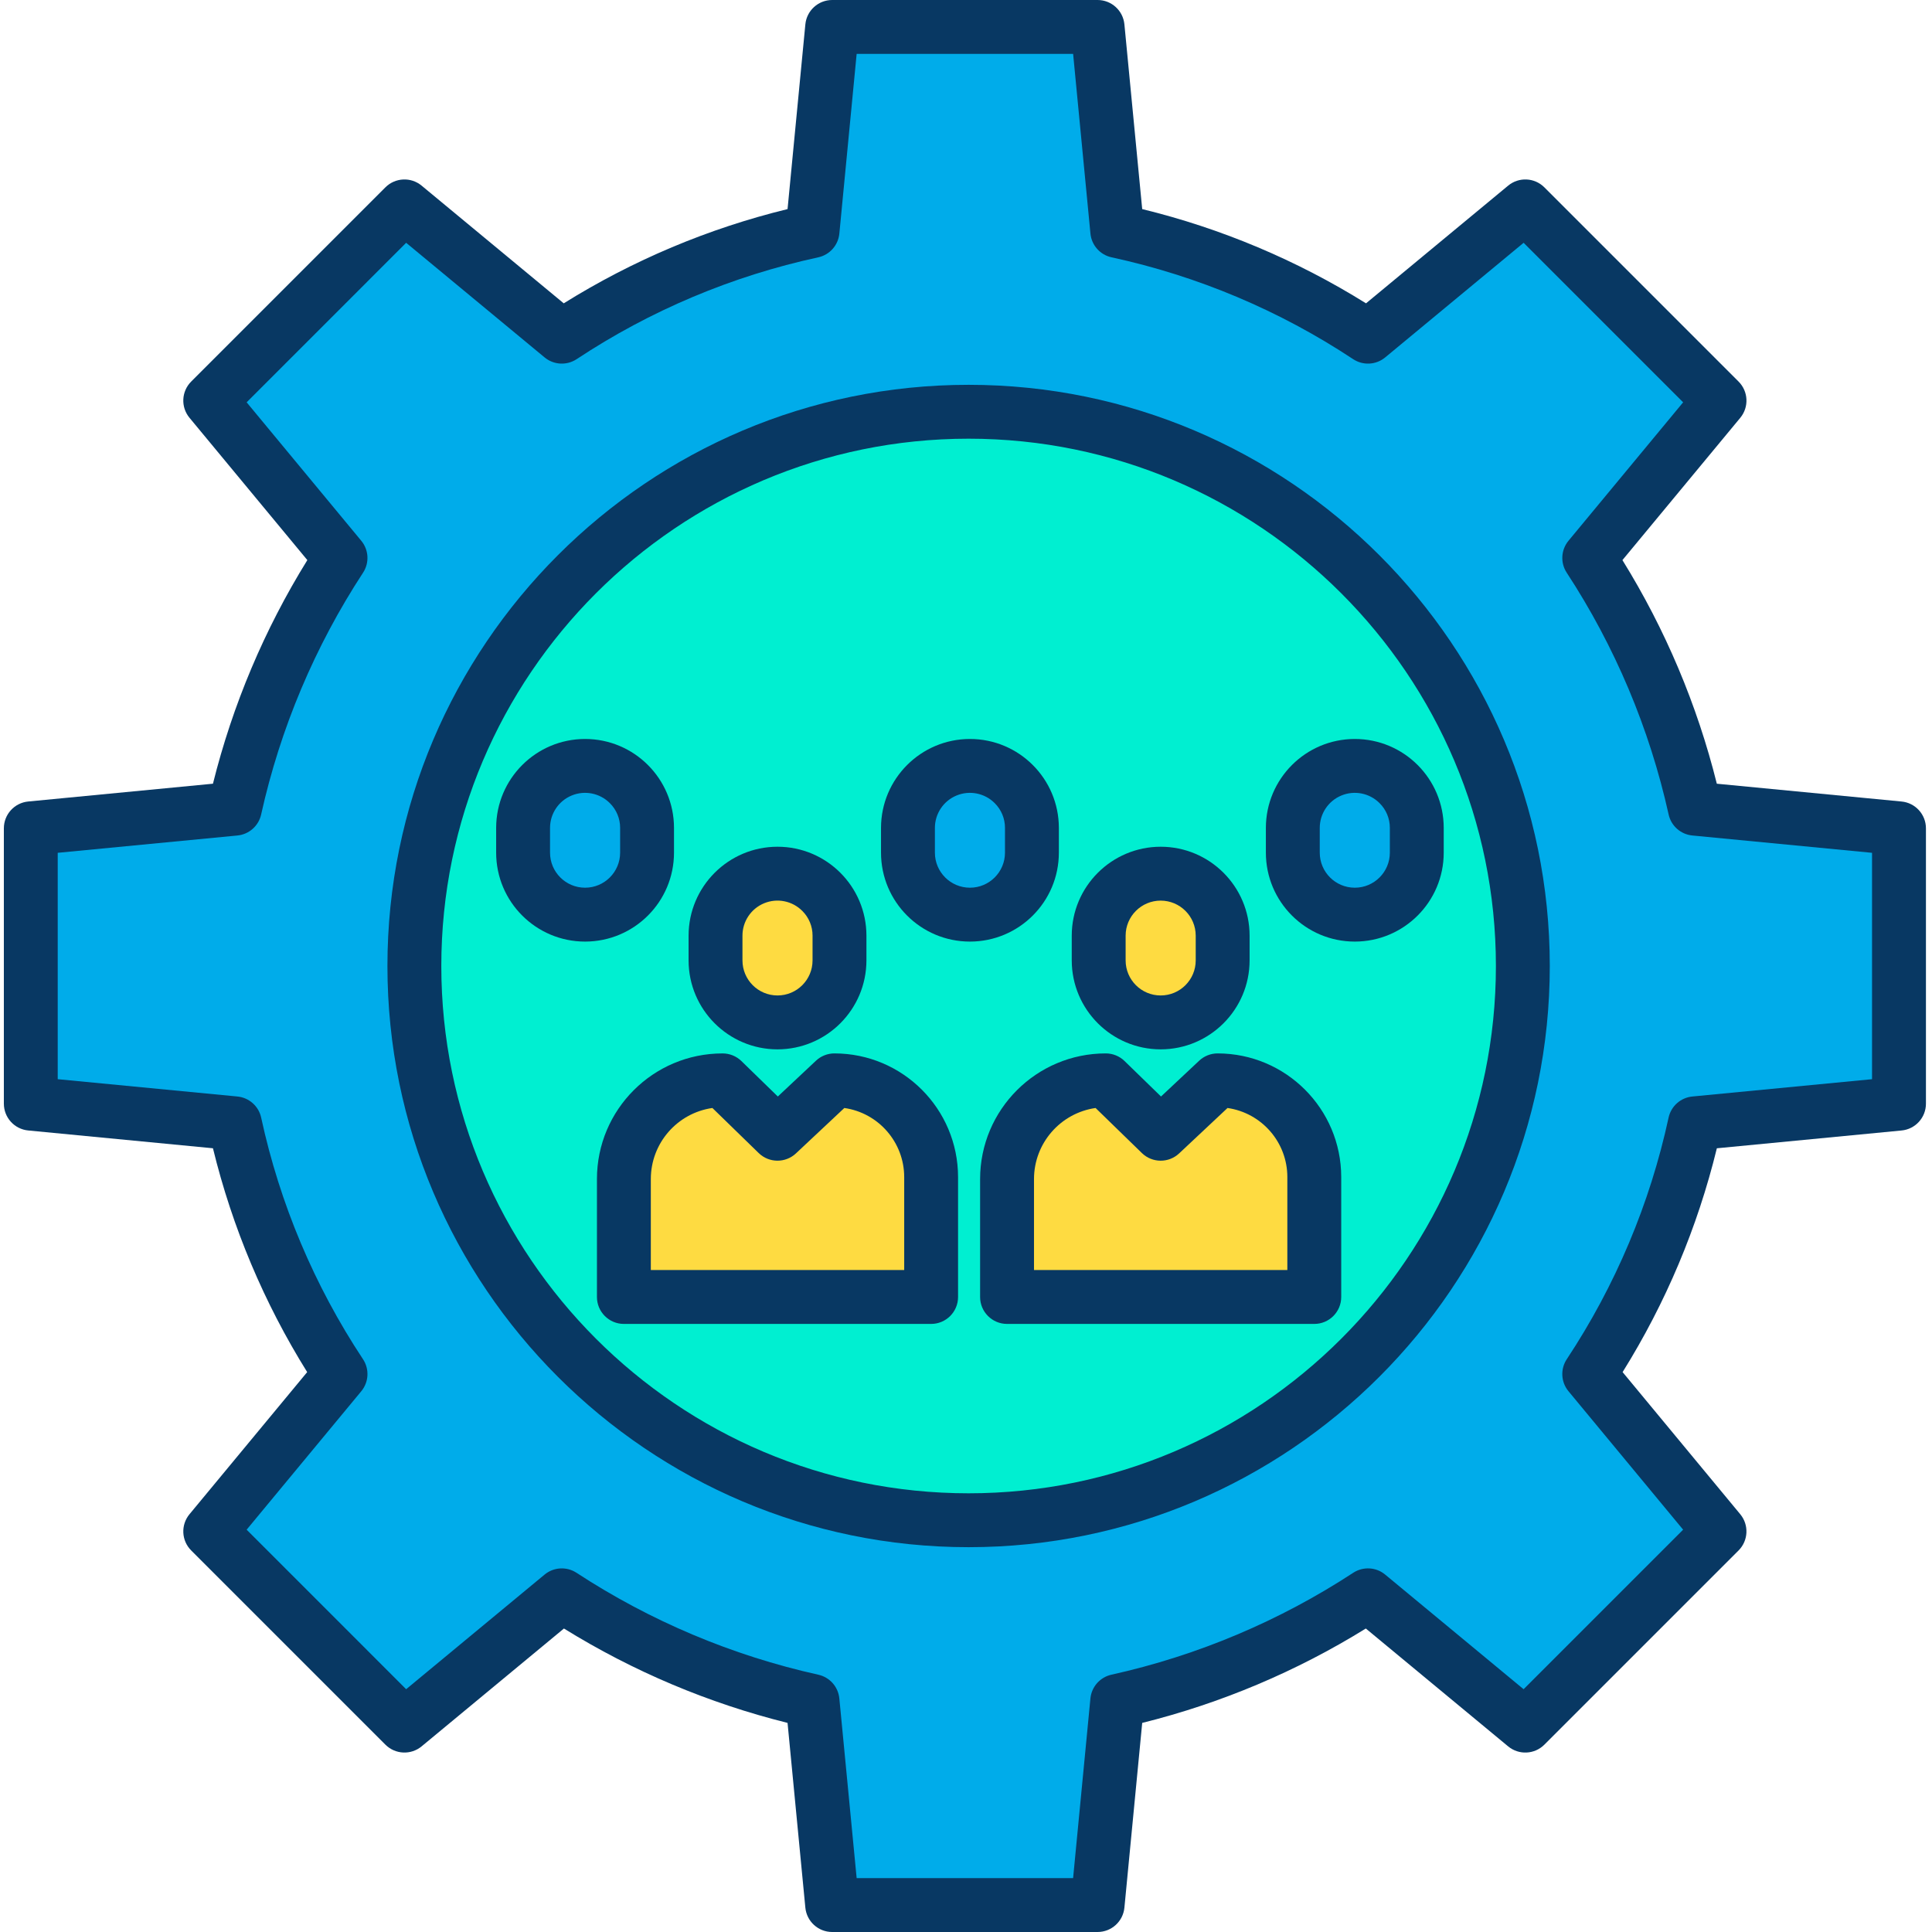 <svg height="502pt" viewBox="-1 0 502 502" width="502pt" xmlns="http://www.w3.org/2000/svg"><path d="m492.418 215.23v71.539l-53.02 5.109c-5.023 23.238-14.336 45.332-27.461 65.152l33.848 40.879-50.457 50.461-40.883-33.852c-19.875 13.016-41.949 22.32-65.148 27.461l-5.109 53.02h-68.961l-5.109-53.02c-23.199-5.141-45.273-14.445-65.148-27.461l-40.883 33.852-50.457-50.461 33.848-40.879c-13.125-19.82-22.438-41.914-27.461-65.152l-53.02-5.109v-71.539l53.02-5.109c5.141-23.199 14.445-45.273 27.461-65.152l-33.848-40.879 50.457-50.461 40.883 33.852c19.816-13.125 41.914-22.441 65.148-27.461l5.109-53.02h68.961l5.109 53.02c23.234 5.02 45.332 14.336 65.148 27.461l40.883-33.852 50.457 50.461-33.848 40.879c13.016 19.879 22.32 41.953 27.461 65.152zm-97.73 35.77c0-79.535-64.477-144.012-144.012-144.012-79.535 0-144.008 64.477-144.008 144.012s64.473 144.012 144.008 144.012c79.535-.004 144.008-64.48 144.012-144.012zm0 0" fill="#00acea"/><path d="m367.129 215.109v6.441c0 8.895-7.211 16.105-16.105 16.105-8.895 0-16.105-7.211-16.105-16.105v-6.441c0-8.895 7.211-16.105 16.105-16.105 8.895 0 16.105 7.211 16.105 16.105zm0 0" fill="#00acea"/><path d="m250.676 106.988c79.535 0 144.012 64.477 144.012 144.012s-64.477 144.012-144.012 144.012c-79.535 0-144.008-64.477-144.008-144.012.004-79.531 64.477-144.008 144.008-144.012zm116.453 114.562v-6.441c0-8.895-7.211-16.105-16.105-16.105-8.895 0-16.105 7.211-16.105 16.105v6.441c0 8.895 7.211 16.105 16.105 16.105 8.895 0 16.105-7.211 16.105-16.105zm-26.633 115.449v-31.172c0-13.871-11.246-25.117-25.117-25.117l-14.793 13.879-14.27-13.879c-14.164.004-25.645 11.484-25.648 25.648v30.641zm-23.809-87.449v-6.441c0-8.895-7.211-16.105-16.105-16.105s-16.105 7.211-16.105 16.105v6.441c0 8.895 7.211 16.105 16.105 16.105s16.105-7.211 16.105-16.105zm-49.559-28v-6.441c0-8.895-7.211-16.105-16.105-16.105-8.895 0-16.105 7.211-16.105 16.105v6.441c0 8.895 7.211 16.105 16.105 16.105 8.895 0 16.105-7.211 16.105-16.105zm-26.191 115.449v-31.172c-.004-13.875-11.254-25.121-25.129-25.117l-14.793 13.879-14.258-13.879c-14.168-.008-25.656 11.48-25.652 25.648v30.641zm-23.809-87.449v-6.441c0-8.895-7.211-16.105-16.105-16.105-8.895 0-16.105 7.211-16.105 16.105v6.441c0 8.895 7.211 16.105 16.105 16.105 8.895 0 16.105-7.211 16.105-16.105zm-50-28v-6.441c0-8.895-7.211-16.105-16.105-16.105-8.895 0-16.105 7.211-16.105 16.105v6.441c0 8.895 7.211 16.105 16.105 16.105 8.895 0 16.105-7.211 16.105-16.105zm0 0" fill="#00efd1"/><path d="m340.496 305.828v31.172h-79.828v-30.641c.004-14.164 11.484-25.645 25.648-25.648l14.27 13.879 14.793-13.879c13.871 0 25.117 11.246 25.117 25.117zm0 0" fill="#fedb41"/><path d="m316.688 243.109v6.441c0 8.895-7.211 16.105-16.105 16.105s-16.105-7.211-16.105-16.105v-6.441c0-8.895 7.211-16.105 16.105-16.105s16.105 7.211 16.105 16.105zm0 0" fill="#fedb41"/><path d="m267.129 215.109v6.441c0 8.895-7.211 16.105-16.105 16.105-8.895 0-16.105-7.211-16.105-16.105v-6.441c0-8.895 7.211-16.105 16.105-16.105 8.895 0 16.105 7.211 16.105 16.105zm0 0" fill="#00acea"/><path d="m240.938 305.828v31.172h-79.832v-30.641c-.004-14.168 11.484-25.656 25.652-25.648l14.258 13.879 14.793-13.879c13.875-.004 25.125 11.242 25.129 25.117zm0 0" fill="#fedb41"/><path d="m217.129 243.109v6.441c0 8.895-7.211 16.105-16.105 16.105-8.895 0-16.105-7.211-16.105-16.105v-6.441c0-8.895 7.211-16.105 16.105-16.105 8.895 0 16.105 7.211 16.105 16.105zm0 0" fill="#fedb41"/><path d="m167.129 215.109v6.441c0 8.895-7.211 16.105-16.105 16.105-8.895 0-16.105-7.211-16.105-16.105v-6.441c0-8.895 7.211-16.105 16.105-16.105 8.895 0 16.105 7.211 16.105 16.105zm0 0" fill="#00acea"/><g fill="#083863"><path d="m493.09 208.262-48-4.625c-5.113-20.523-13.387-40.125-24.527-58.102l30.621-36.977c2.301-2.781 2.109-6.859-.445-9.414l-50.461-50.465c-2.555-2.555-6.633-2.746-9.414-.441l-36.926 30.578c-17.961-11.203-37.594-19.469-58.156-24.488l-4.625-48c-.348-3.59-3.363-6.328-6.969-6.328h-68.961c-3.605 0-6.621 2.738-6.969 6.328l-4.625 48c-20.562 5.02-40.195 13.285-58.156 24.488l-36.926-30.578c-2.781-2.305-6.859-2.109-9.414.441l-50.461 50.461c-2.555 2.555-2.746 6.633-.441 9.414l30.621 36.977c-11.141 17.98-19.414 37.582-24.527 58.102l-48 4.625c-3.59.348-6.328 3.363-6.328 6.969v71.539c0 3.609 2.738 6.625 6.328 6.969l48 4.625c5.02 20.566 13.285 40.199 24.484 58.16l-30.578 36.926c-2.305 2.785-2.113 6.863.441 9.414l50.461 50.461c2.555 2.555 6.633 2.746 9.414.441l36.977-30.617c17.98 11.137 37.582 19.414 58.102 24.523l4.625 48c.348 3.594 3.363 6.336 6.973 6.332h68.961c3.605 0 6.621-2.738 6.969-6.328l4.625-48c20.52-5.113 40.121-13.387 58.102-24.527l36.977 30.621c2.781 2.305 6.859 2.113 9.414-.441l50.461-50.461c2.551-2.555 2.742-6.633.441-9.414l-30.57-36.93c11.203-17.961 19.469-37.59 24.488-58.156l48-4.625c3.59-.344 6.328-3.359 6.328-6.969v-71.539c0-3.609-2.742-6.625-6.332-6.969zm-7.672 72.148-46.691 4.5c-3.031.293-5.527 2.512-6.172 5.488-4.844 22.375-13.812 43.656-26.441 62.75-1.715 2.57-1.539 5.965.434 8.344l29.785 35.973-41.449 41.449-35.973-29.785c-2.348-1.949-5.691-2.145-8.258-.492-19.176 12.551-40.461 21.527-62.836 26.5-2.977.645-5.195 3.141-5.488 6.172l-4.5 46.691h-56.242l-4.5-46.691c-.293-3.031-2.512-5.527-5.488-6.168-22.371-4.973-43.66-13.953-62.836-26.5-2.566-1.656-5.906-1.457-8.258.488l-35.973 29.785-41.445-41.449 29.785-35.973c1.973-2.379 2.148-5.773.434-8.344-12.633-19.094-21.598-40.375-26.445-62.75-.645-2.977-3.137-5.195-6.168-5.488l-46.695-4.5v-58.82l46.695-4.5c3.031-.293 5.523-2.512 6.168-5.488 4.973-22.371 13.949-43.66 26.5-62.836 1.656-2.566 1.457-5.906-.492-8.258l-29.781-35.973 41.445-41.449 35.977 29.785c2.379 1.973 5.773 2.148 8.348.434 19.094-12.629 40.371-21.598 62.746-26.441 2.977-.645 5.195-3.141 5.488-6.172l4.496-46.691h56.246l4.5 46.691c.293 3.031 2.512 5.527 5.488 6.168 22.375 4.848 43.652 13.816 62.746 26.445 2.574 1.715 5.965 1.539 8.348-.434l35.973-29.785 41.449 41.449-29.789 35.973c-1.945 2.352-2.145 5.691-.488 8.258 12.547 19.176 21.527 40.461 26.5 62.836.641 2.977 3.137 5.195 6.168 5.488l46.691 4.5zm0 0"/><path d="m250.676 99.988c-83.266 0-151.008 67.746-151.008 151.012s67.738 151.012 151.008 151.012 151.012-67.746 151.012-151.012-67.742-151.012-151.012-151.012zm0 288.023c-75.547 0-137.008-61.465-137.008-137.012s61.461-137.012 137.008-137.012c75.551 0 137.012 61.465 137.012 137.012s-61.461 137.012-137.012 137.012zm0 0"/><path d="m201.016 272.66c12.758-.016 23.098-10.352 23.113-23.109v-6.441c-.012-12.758-10.355-23.098-23.113-23.098-12.75.012-23.082 10.348-23.098 23.098v6.441c.012 12.754 10.344 23.094 23.098 23.109zm-9.098-29.551c0-3.684 2.219-7.004 5.625-8.41 3.406-1.41 7.324-.621 9.922 1.988 1.711 1.699 2.672 4.012 2.664 6.422v6.441c0 5.027-4.078 9.105-9.105 9.105-5.031 0-9.105-4.078-9.105-9.105zm0 0"/><path d="m300.586 272.66c12.754-.016 23.09-10.355 23.102-23.109v-6.441c-.008-12.754-10.348-23.09-23.102-23.098-12.754.012-23.094 10.344-23.109 23.098v6.441c.016 12.758 10.352 23.094 23.109 23.109zm-9.109-29.551c.008-5.027 4.086-9.098 9.109-9.098 5.023.008 9.094 4.074 9.102 9.098v6.441c0 5.027-4.078 9.105-9.105 9.105-5.027 0-9.105-4.078-9.105-9.105zm0 0"/><path d="m315.379 273.711c-1.781 0-3.496.68-4.793 1.898l-9.914 9.301-9.477-9.219c-1.305-1.27-3.055-1.98-4.879-1.98-18.031.004-32.645 14.621-32.652 32.648v30.641c0 3.867 3.137 7 7 7h79.832c3.867 0 7-3.133 7-7v-31.172c-.02-17.73-14.387-32.098-32.117-32.117zm18.117 56.289h-65.828v-23.641c.004-9.273 6.82-17.137 16-18.465l12.039 11.715c2.684 2.609 6.941 2.645 9.672.086l12.574-11.801c8.918 1.293 15.535 8.93 15.543 17.938zm0 0"/><path d="m274.129 221.551v-6.441c-.012-12.758-10.355-23.098-23.113-23.098-12.75.012-23.082 10.348-23.098 23.098v6.441c0 12.758 10.344 23.105 23.105 23.105 12.758 0 23.105-10.348 23.105-23.105zm-14 0c0 5.027-4.078 9.105-9.105 9.105-5.031 0-9.105-4.078-9.105-9.105v-6.441c0-3.684 2.219-7.004 5.625-8.41 3.406-1.41 7.324-.621 9.922 1.988 1.711 1.699 2.672 4.012 2.664 6.422zm0 0"/><path d="m327.918 215.109v6.441c0 12.758 10.344 23.105 23.105 23.105 12.758 0 23.105-10.348 23.105-23.105v-6.441c-.012-12.758-10.355-23.098-23.113-23.098-12.75.012-23.082 10.348-23.098 23.098zm14 0c0-3.684 2.219-7.004 5.625-8.41 3.406-1.41 7.324-.621 9.922 1.988 1.711 1.699 2.672 4.012 2.664 6.422v6.441c0 5.027-4.078 9.105-9.105 9.105-5.031 0-9.105-4.078-9.105-9.105zm0 0"/><path d="m174.129 221.551v-6.441c-.012-12.758-10.355-23.098-23.113-23.098-12.75.012-23.082 10.348-23.098 23.098v6.441c0 12.758 10.344 23.105 23.105 23.105 12.758 0 23.105-10.348 23.105-23.105zm-14 0c0 5.027-4.078 9.105-9.105 9.105-5.031 0-9.105-4.078-9.105-9.105v-6.441c0-3.684 2.219-7.004 5.625-8.41 3.406-1.41 7.324-.621 9.922 1.988 1.711 1.699 2.672 4.012 2.664 6.422zm0 0"/><path d="m215.809 273.711c-1.781 0-3.496.68-4.793 1.898l-9.91 9.301-9.465-9.215c-1.309-1.27-3.059-1.98-4.883-1.98-18.035-.008-32.656 14.613-32.652 32.648v30.637c0 3.867 3.137 7 7 7h79.832c3.867 0 7-3.133 7-7v-31.172c-.023-17.73-14.398-32.102-32.129-32.117zm18.129 56.289h-65.832v-23.641c0-9.277 6.816-17.145 16-18.465l12.031 11.711c2.684 2.609 6.945 2.648 9.672.09l12.578-11.801c8.918 1.289 15.539 8.926 15.555 17.938v24.168zm0 0"/></g></svg>